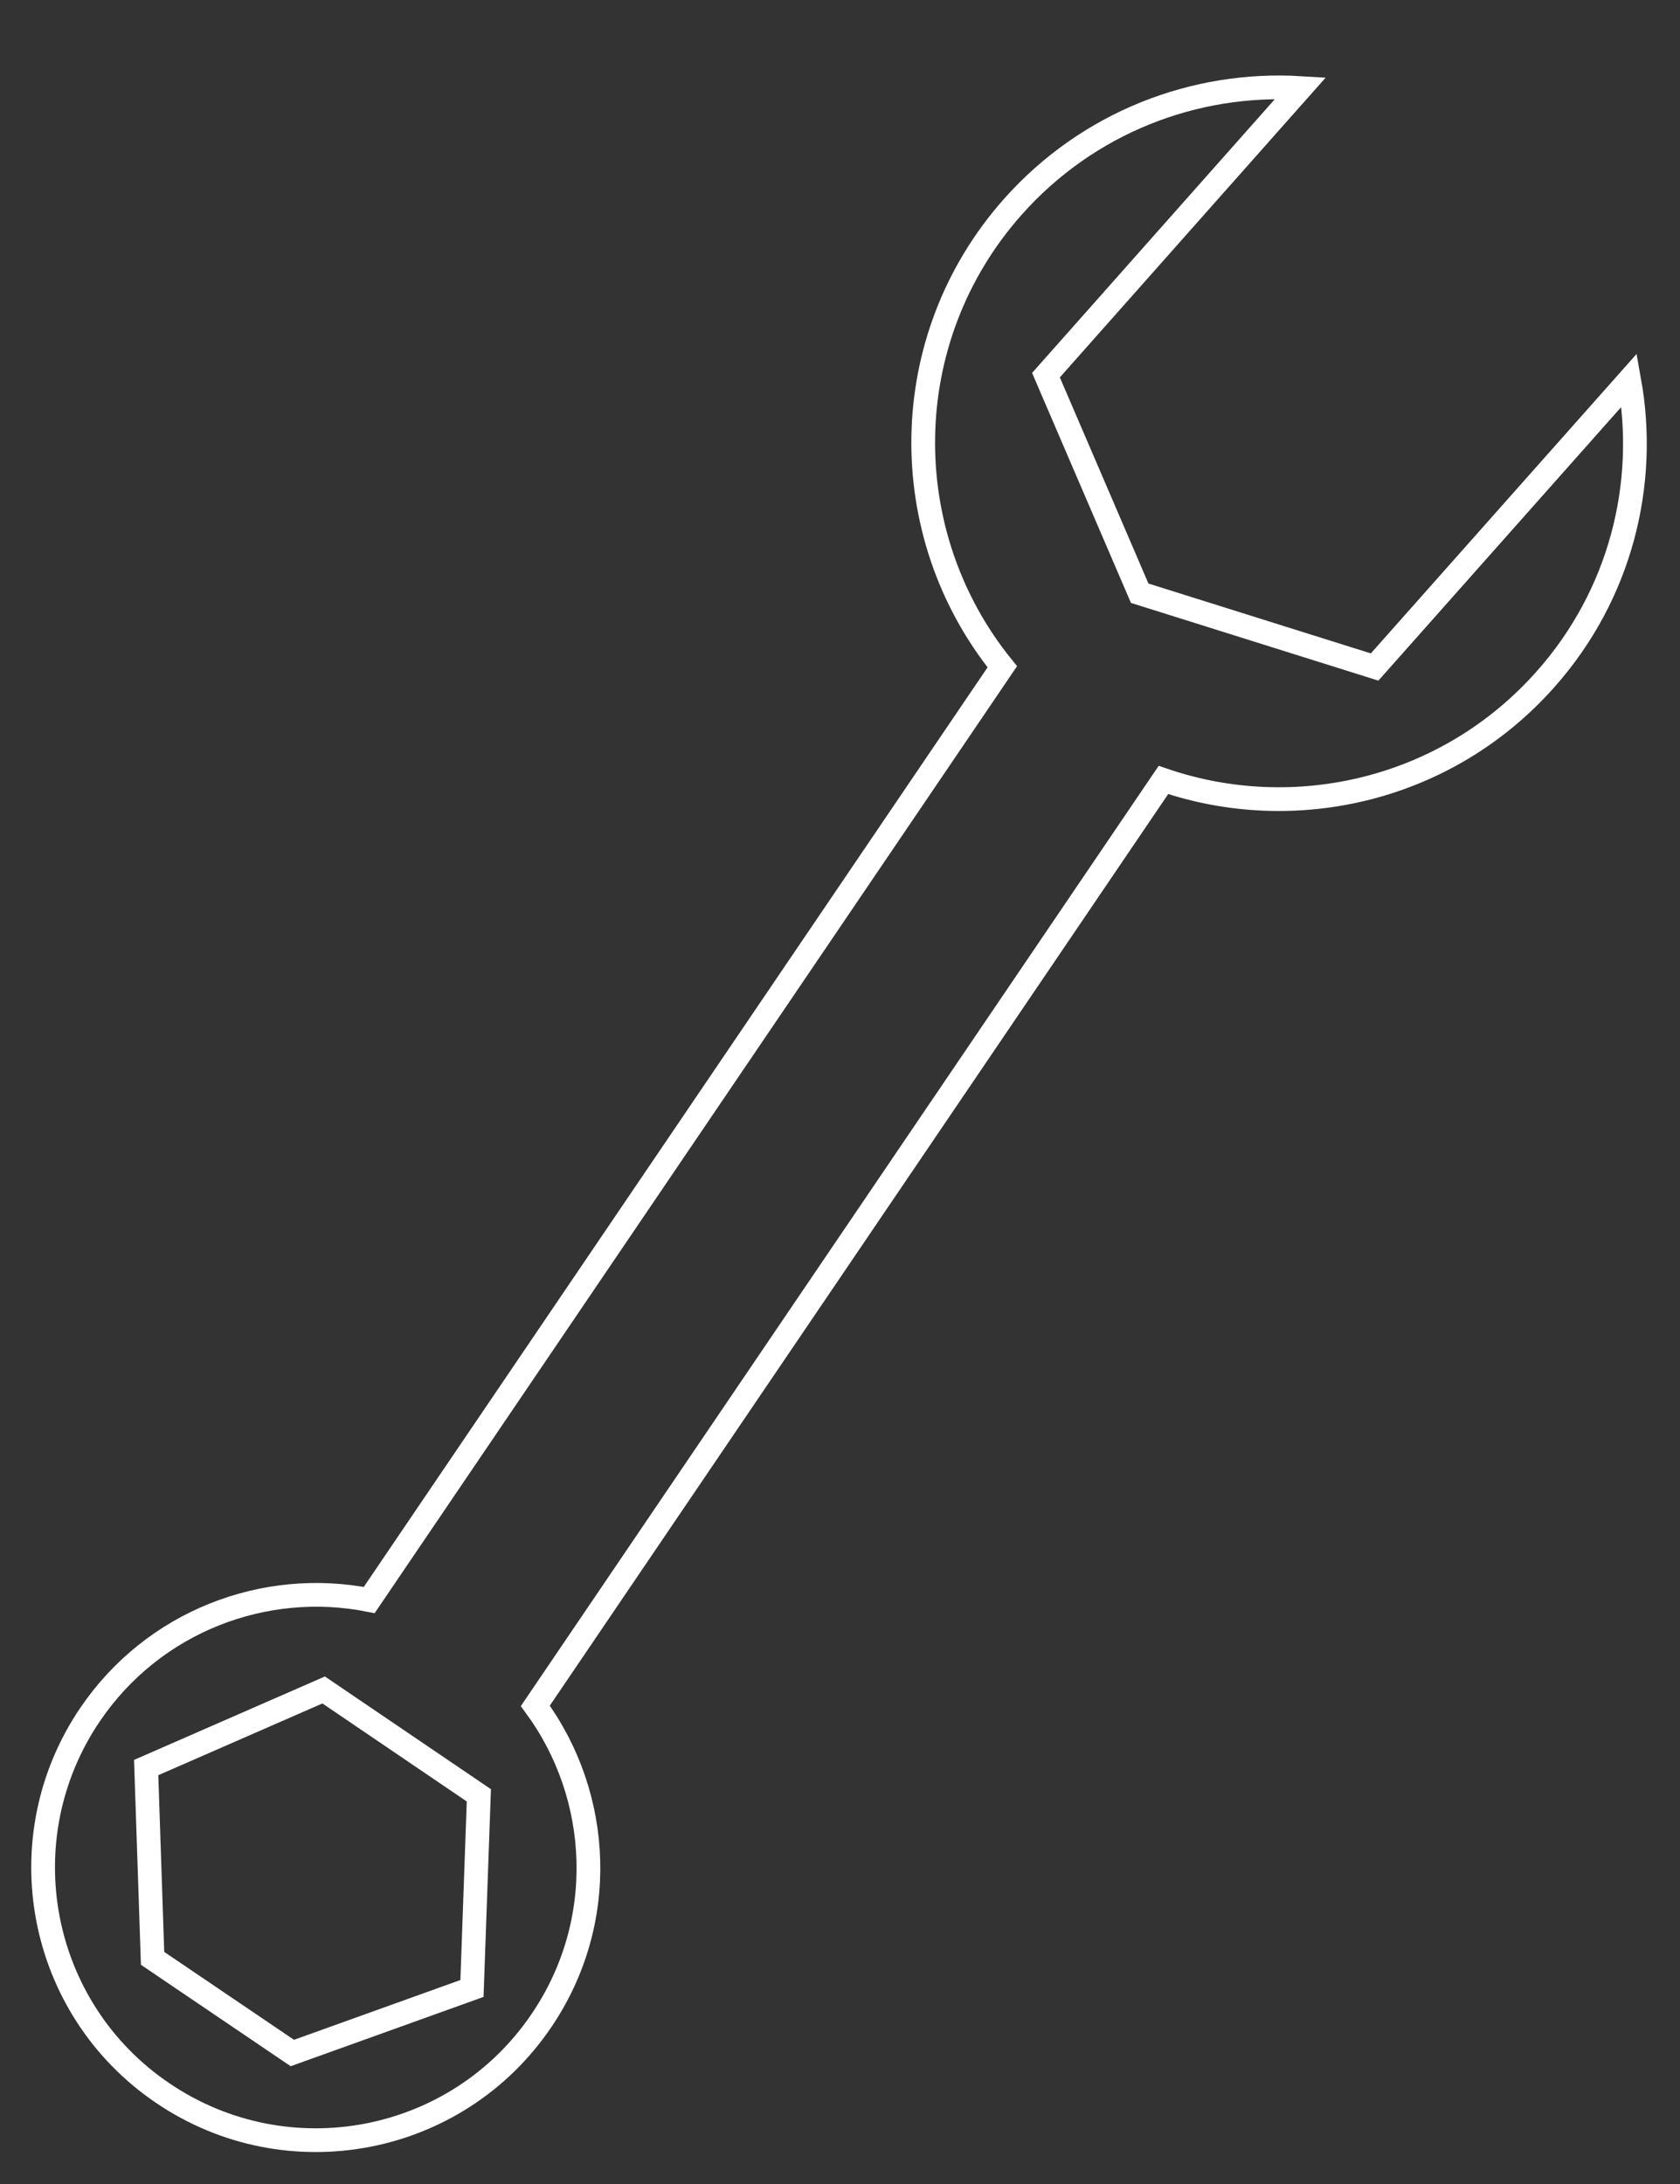 <?xml version="1.0" encoding="utf-8"?>
<!-- Generator: Adobe Illustrator 23.0.1, SVG Export Plug-In . SVG Version: 6.00 Build 0)  -->
<svg version="1.1" id="Layer_1" xmlns="http://www.w3.org/2000/svg" xmlns:xlink="http://www.w3.org/1999/xlink" x="0px" y="0px"
	 viewBox="0 0 708 920.4" style="enable-background:new 0 0 708 920.4;" xml:space="preserve">
<rect x="0" y="0" width="708" height="920.4" fill="#333333" stroke="none"/>
<style type="text/css">
	.st0{display:none;}
	.st1{display:inline;fill:#141951;}
	.st2{display:inline;}
	.st3{fill:none;stroke:#FFFFFF;stroke-width:4;stroke-miterlimit:10;}
	.st4{fill:none;stroke:#FFFFFF;stroke-width:10;stroke-miterlimit:10;}
</style>
<g class="st0">
	<rect class="st1" width="708" height="937.9"/>
</g>
<g class="st0">
	<title>grow_graphic</title>
	<g id="Layer_1_1_" class="st2">
		<path class="st3" d="M375.3,395.3V190.7C547.2,325.9,705.2,33.9,705.2,33.9S398.2-81.9,354,127.7C309.8-81.9,2.9,33.9,2.9,33.9
			s157.4,290.9,328.8,157.5v203.9c-56.7,3.3-107.6,19-146,43H13.1l128.1,480.1h416.1l128-480.2h-164
			C483,414.3,432,398.6,375.3,395.3z"/>
	</g>
</g>
<g id="Layer_3">
	<path class="st4" d="M686.6,160.2L579.3,281.1l-99-31.1l-39.5-91.9l107.3-121c-44.4-2.7-89.5,14.3-121.3,50.1
		c-49.4,55.7-49.7,137.8-4.4,193.8L155.6,674.3c-43.9-8.7-90.8,8.8-117.6,48.2C2.4,775,16,846.5,68.6,882.1
		c52.5,35.6,124,22,159.6-30.6c28.1-41.4,25.4-94.5-2.6-132.6l264.7-390.2c55.5,19,119.5,4.3,160.9-42.3
		C683,250.7,694.5,203.9,686.6,160.2z M198.9,838l-75.7,27.2l-58.9-39.9l-2.7-80.4l74.8-32.7l65.4,44.4L198.9,838z"/>
</g>
</svg>
